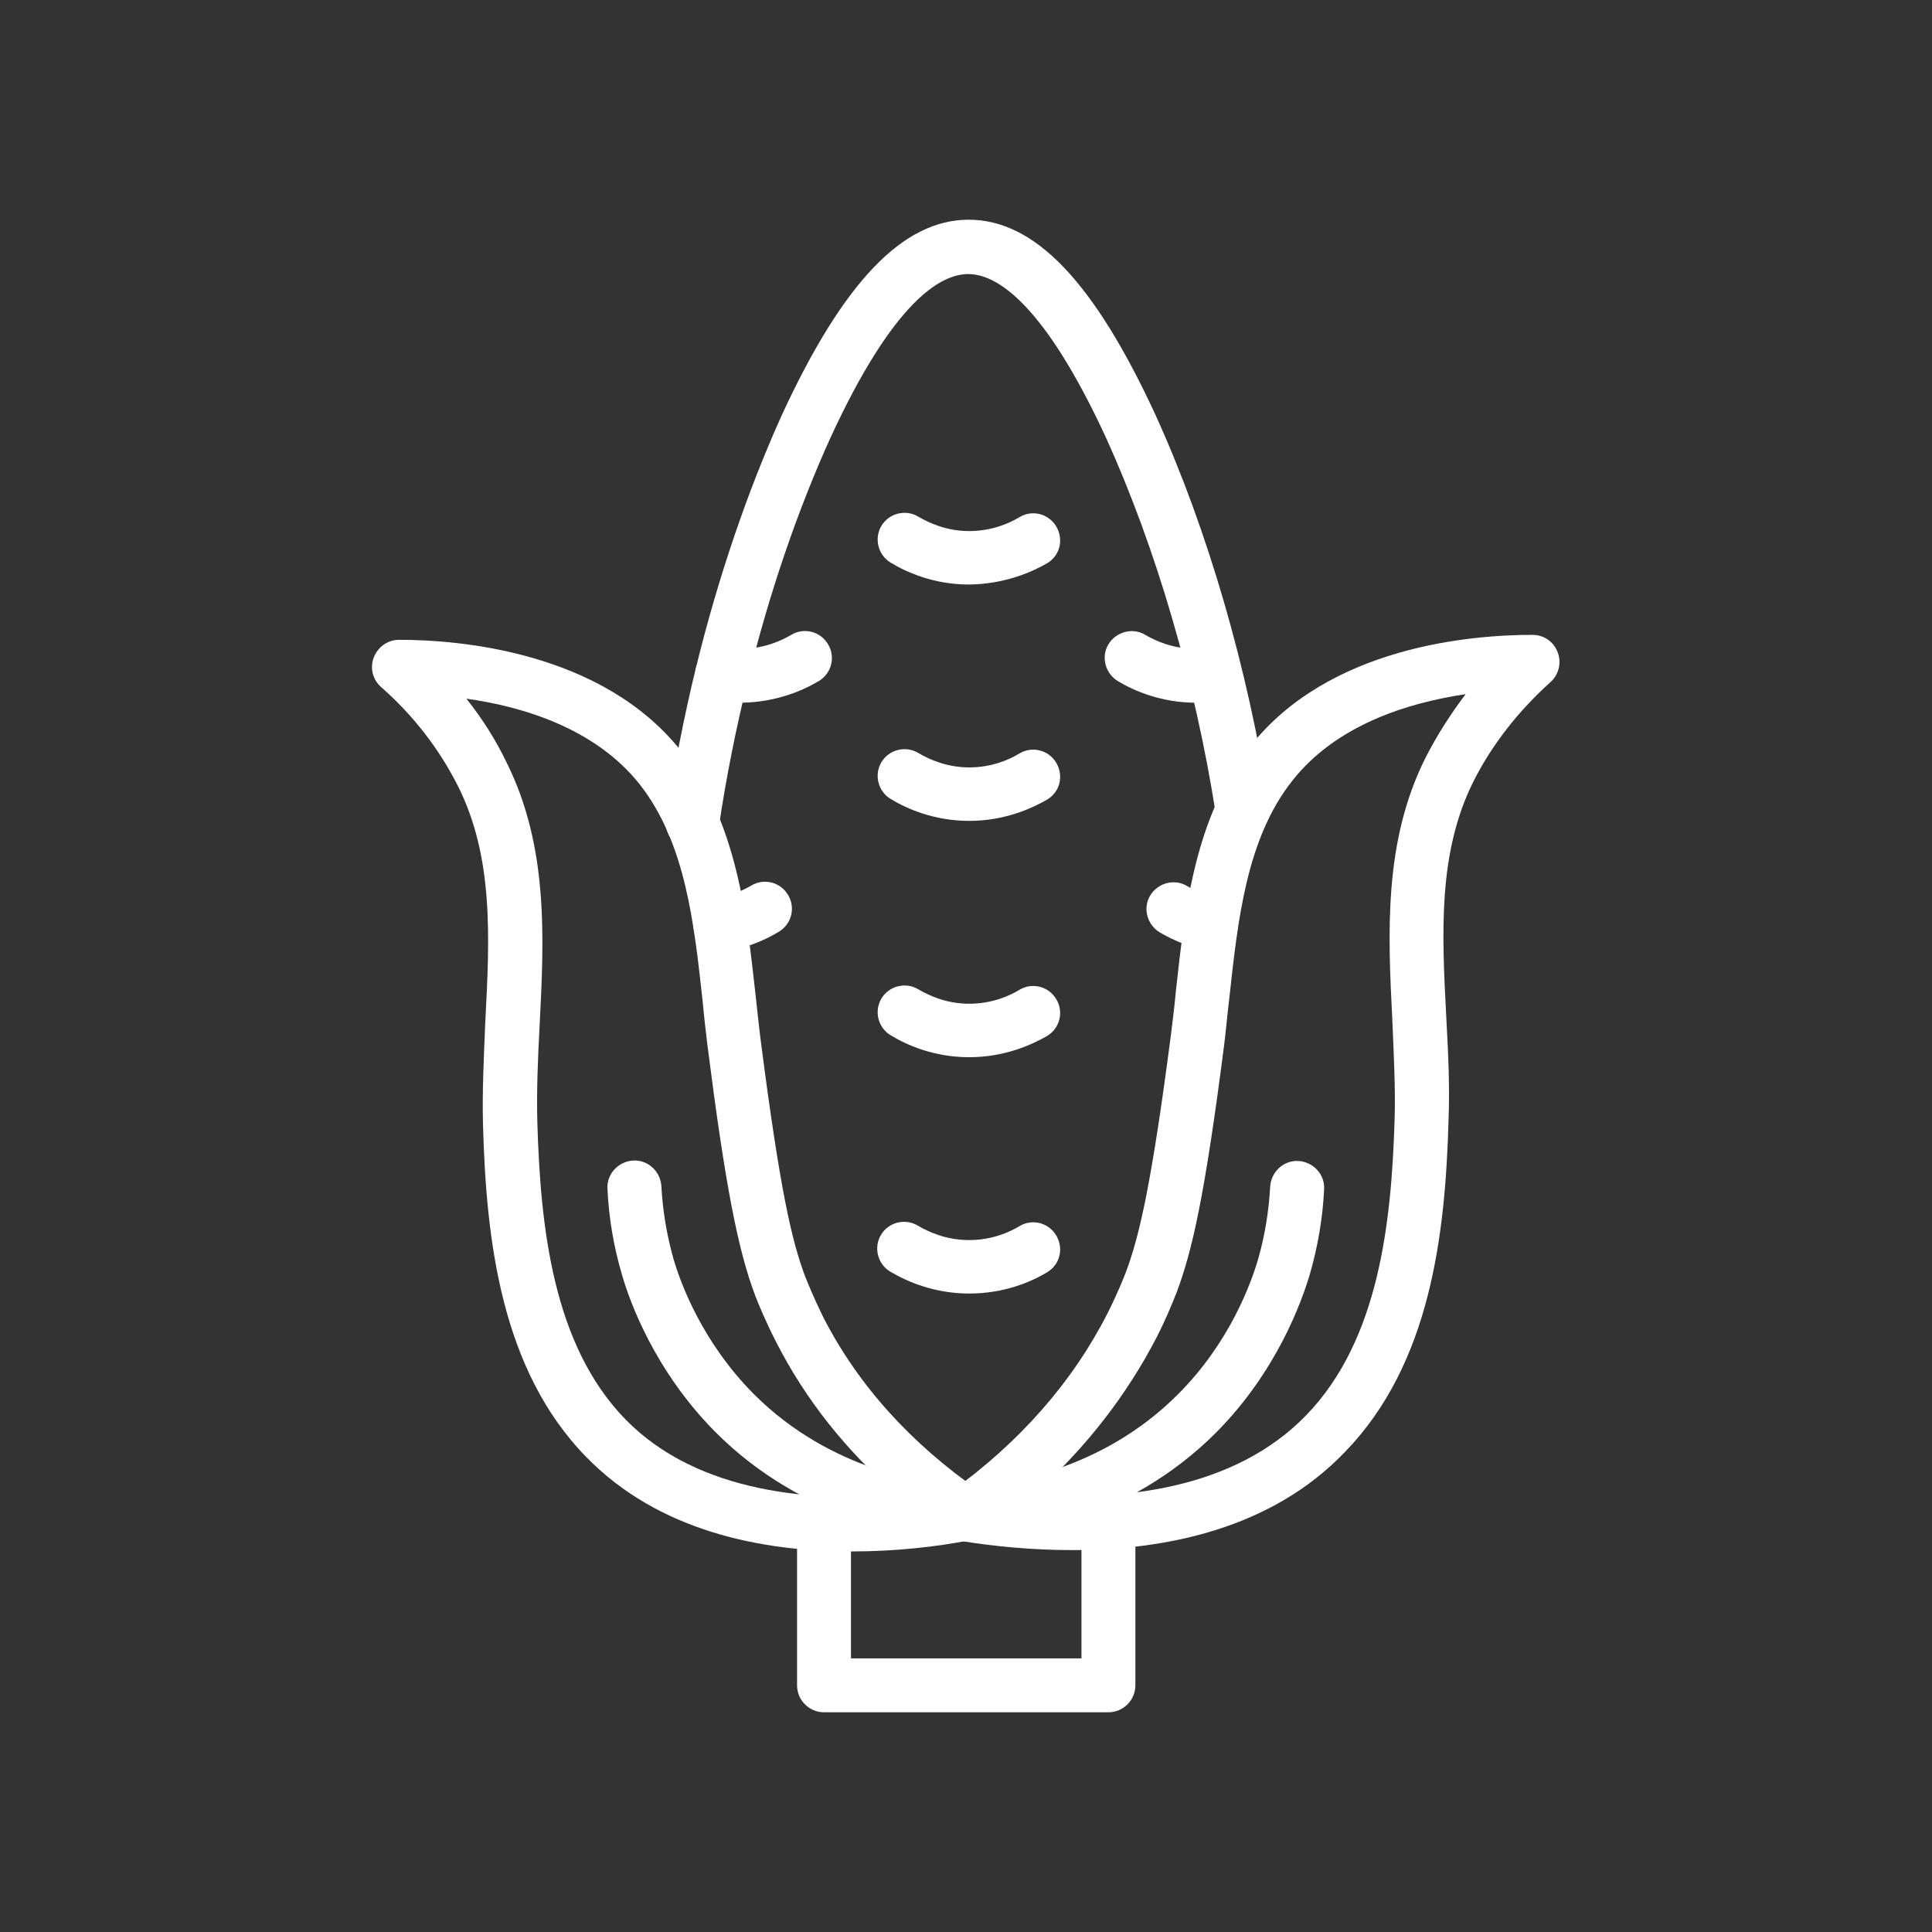 <svg xmlns="http://www.w3.org/2000/svg" xmlns:xlink="http://www.w3.org/1999/xlink" id="Layer_1" x="0" y="0" version="1.1" viewBox="0 0 430 430" xml:space="preserve" style="enable-background:new 0 0 430 430"><rect x="0" y="0" width="430" height="430" fill="#333333" stroke="none"/><style type="text/css">.st0,.st1{fill:#fff}</style><path d="M160.3,211.9c-2.9,0-5.4-2.1-5.9-5.1c-0.5-3.3,1.7-6.3,5-6.9c2.7-0.4,5.4-1.4,7.8-2.8c2.8-1.7,6.5-0.8,8.2,2.1	c1.7,2.8,0.8,6.5-2.1,8.2c-3.6,2.2-7.8,3.7-12,4.4C160.9,211.8,160.6,211.9,160.3,211.9z" class="st0"/><path d="M269.6,211.6c-0.4,0-0.9,0-1.3-0.1c-3.6-0.8-7-2.1-10.2-4c-2.8-1.7-3.8-5.4-2.1-8.2s5.4-3.8,8.2-2.1	c2,1.2,4.3,2.1,6.6,2.6c3.2,0.7,5.3,3.9,4.6,7.1C274.8,209.7,272.3,211.6,269.6,211.6z" class="st0"/><path d="M246.7,381.1h-63.3c-3.3,0-6-2.7-6-6v-36c0-3.3,2.7-6,6-6s6,2.7,6,6v30h51.3v-30.4c0-3.3,2.7-6,6-6s6,2.7,6,6	v36.4C252.7,378.4,250,381.1,246.7,381.1z" class="st1"/><path d="M215.8,343c-0.3,0-0.6,0-0.9,0c-3,0-6.1-0.4-9.2-1c-0.1,0-0.3-0.1-0.4-0.1c-3.2-0.8-5.2-4-4.4-7.3	c0.8-3.1,3.8-5,6.9-4.5c0.1,0,0.2,0,0.3,0.1l0,0c2.3,0.5,4.6,0.7,6.9,0.8c0.1,0,0.2,0,0.2,0c0.1,0,0.3,0,0.4,0c0,0,0.1,0,0.1,0	c3.7,0,7.3-0.6,10.9-1.7c2.1-0.8,4.6-0.3,6.3,1.4c2.3,2.3,2.3,6.1,0,8.5c-0.7,0.7-1.5,1.2-2.5,1.5v0	C225.7,342.2,220.7,343,215.8,343z" class="st0"/><path d="M154.2,189.2c-1.5,0-3.1-0.6-4.2-1.8c-1.2-1.2-1.8-2.7-1.8-4.2c0-0.3,0-0.6,0.1-0.9c1.7-11.3,3.9-22.7,6.6-33.7	c4.9-20,11.5-39.4,19.1-56.2c13.7-29.7,27-43.5,41.6-43.5c14.7,0,27.9,13.8,41.6,43.5c11.6,25.5,20.5,56.3,25.3,86.9	c0.5,3.3-1.7,6.3-5,6.9c-3.3,0.5-6.3-1.7-6.9-5c-4.6-29.5-13.3-59.2-24.4-83.7c-13.9-30.1-24.4-36.5-30.7-36.5	c-6.3,0-16.8,6.3-30.7,36.5c-7.3,16.1-13.7,34.8-18.4,54.1c-2.6,10.6-4.8,21.5-6.4,32.4c-0.2,1.3-0.7,2.6-1.7,3.6	C157.3,188.6,155.8,189.2,154.2,189.2z" class="st0"/><path d="M238.7,345c-9.3,0-17.9-0.9-24.6-2c-2.4-0.4-4.3-2.2-4.9-4.6c-0.6-2.4,0.4-4.8,2.3-6.3	c15.5-11.1,27.3-24.6,35.1-40c2.2-4.4,3.5-7.7,4-9c3-8,5.7-19.6,10-52.7c0.4-3.2,0.8-6.4,1.1-9.7c2-18.2,4.2-38.8,16.5-54.5	c17.6-22.5,49.7-24.9,62.8-24.9c0,0,0.1,0,0.1,0c2.5,0,4.7,1.5,5.6,3.9c0.9,2.3,0.2,5-1.6,6.6c-7.2,6.5-13,13.9-17.1,22	c-8,15.9-7.1,33.8-6.1,52.7c0.4,7.4,0.8,15.1,0.5,22.7c-0.7,25.5-4,54.3-23,73.9C282.8,340.5,259,345,238.7,345z M230,332.7	c19.4,1.3,44.6-1,60.8-17.8c16.1-16.7,18.9-42.7,19.6-65.9c0.2-7-0.2-14.2-0.5-21.7c-1-19.6-2-40,7.4-58.7c2.5-4.9,5.5-9.6,8.9-14.1	c-12.8,1.9-28.8,6.8-38.6,19.3c-10.2,12.9-12.1,31-14,48.4c-0.4,3.3-0.7,6.7-1.1,10c-4.4,34.4-7.2,46.3-10.6,55.4	c-0.7,1.7-2.1,5.4-4.5,10.1C250.7,310.6,241.6,322.4,230,332.7z" class="st1"/><path d="M189.5,345.3c-19.9,0-42.8-4.4-59-21c-19-19.4-22.3-48.3-23-74c-0.2-7.5,0.2-15.2,0.5-22.7	c1-18.9,1.9-36.8-6.1-52.7c-4.1-8.1-9.8-15.6-17.1-22c-1.9-1.7-2.5-4.3-1.6-6.6c0.9-2.3,3.1-3.9,5.6-3.9c0,0,0.1,0,0.1,0	c13.1,0,45.2,2.5,62.8,24.9c12.3,15.7,14.5,36.3,16.5,54.5c0.4,3.4,0.7,6.6,1.1,9.7c4.3,33.4,6.9,44.6,9.9,52.6c0.6,1.5,1.9,4.7,4,9	c7.7,15.1,19.5,28.2,35,38.9c2,1.4,3,3.8,2.5,6.2c-0.5,2.4-2.4,4.2-4.8,4.6C208.8,344.2,199.6,345.3,189.5,345.3z M103.8,155.5	c3.5,4.4,6.5,9.1,8.9,14.1c9.4,18.8,8.4,39.1,7.4,58.7c-0.4,7.5-0.7,14.7-0.5,21.7c0.7,23.3,3.5,49.4,19.6,65.9	c16.3,16.7,42.3,18.3,60.6,16.9c-11.5-9.9-20.6-21.4-27.1-34.2c-2.4-4.7-3.9-8.4-4.6-10.2c-3.9-10.3-6.7-24.8-10.6-55.4	c-0.4-3.3-0.8-6.7-1.1-10c-1.9-17.4-3.8-35.4-14-48.4C132.6,162.2,116.6,157.3,103.8,155.5z" class="st1"/><path d="M215.7,130.1c-7.8,0-13.9-2.7-17.5-4.9c-2.8-1.7-3.7-5.4-2-8.2c1.7-2.8,5.4-3.7,8.2-2c2.4,1.4,6.3,3.2,11.3,3.2	c0,0,0,0,0,0c5,0,8.9-1.7,11.2-3.1c2.8-1.7,6.5-0.8,8.2,2.1s0.8,6.5-2.1,8.2C229.5,127.4,223.5,130,215.7,130.1	C215.8,130.1,215.8,130.1,215.7,130.1z" class="st0"/><path d="M215.7,182.7c-7.8,0-13.9-2.7-17.5-4.9c-2.8-1.7-3.7-5.4-2-8.2c1.7-2.8,5.4-3.7,8.2-2c2.4,1.4,6.3,3.2,11.3,3.2	c0,0,0,0,0,0c5,0,8.9-1.7,11.2-3.1c2.8-1.7,6.5-0.8,8.2,2.1s0.8,6.5-2.1,8.2C229.5,180,223.5,182.7,215.7,182.7	C215.8,182.7,215.8,182.7,215.7,182.7z" class="st0"/><path d="M165,156.4c-1.8,0-3.5-0.1-5.2-0.4c-3.3-0.5-5.5-3.6-5-6.8s3.6-5.5,6.8-5c1,0.2,2.1,0.2,3.3,0.2	c5,0,8.8-1.7,11.2-3.1c2.8-1.7,6.5-0.8,8.2,2.1c1.7,2.8,0.8,6.5-2.1,8.2C178.7,153.7,172.7,156.3,165,156.4z" class="st0"/><path d="M266.2,156.4c-7.7,0-13.7-2.6-17.4-4.8c-2.8-1.7-3.8-5.4-2.1-8.2c1.7-2.8,5.4-3.8,8.2-2.1	c2.4,1.4,6.2,3.1,11.2,3.1c1.2,0,2.3-0.1,3.3-0.2c3.3-0.5,6.3,1.7,6.8,5s-1.7,6.3-5,6.8C269.7,156.3,268,156.4,266.2,156.4z" class="st0"/><path d="M215.7,235.3c-7.8,0-13.9-2.7-17.5-4.9c-2.8-1.7-3.7-5.4-2-8.2c1.7-2.8,5.4-3.7,8.2-2c2.4,1.4,6.3,3.2,11.3,3.2	c0,0,0,0,0,0c5,0,8.9-1.7,11.2-3.1c2.8-1.7,6.5-0.8,8.2,2.1c1.7,2.8,0.8,6.5-2.1,8.2C229.5,232.6,223.5,235.3,215.7,235.3	C215.8,235.3,215.8,235.3,215.7,235.3z" class="st0"/><path d="M215.7,287.9c-7.8,0-13.9-2.7-17.6-4.9c-2.8-1.7-3.7-5.4-2-8.2c1.7-2.8,5.4-3.7,8.2-2c2.4,1.4,6.3,3.2,11.4,3.2	c5,0,8.9-1.7,11.2-3.1c2.8-1.7,6.5-0.8,8.2,2.1s0.8,6.5-2.1,8.2C229.5,285.3,223.5,287.9,215.7,287.9	C215.8,287.9,215.8,287.9,215.7,287.9z" class="st0"/><path d="M215,343c-0.1,0-0.2,0-0.4,0c-10-0.6-35.4-4.2-55.4-24.3c-13.5-13.6-19.1-29.1-20.8-35.1	c-1.8-6.1-2.9-12.5-3.2-19c-0.2-3.3,2.4-6.1,5.7-6.3c3.3-0.2,6.1,2.4,6.3,5.7c0.3,5.5,1.2,10.9,2.7,16.2c1.5,5.2,6.3,18.4,17.8,30	c17.1,17.2,39,20.3,47.6,20.8c3.3,0.2,5.8,3,5.6,6.3C220.8,340.5,218.2,343,215,343z" class="st1"/><path d="M215,343c-3.1,0-5.8-2.5-6-5.6c-0.2-3.3,2.3-6.2,5.6-6.3c8.6-0.5,30.5-3.6,47.6-20.8	c11.6-11.6,16.3-24.9,17.8-30c1.5-5.2,2.4-10.7,2.7-16.2c0.2-3.3,3-5.9,6.3-5.7c3.3,0.2,5.9,3,5.7,6.3c-0.3,6.4-1.4,12.8-3.2,19	c-1.8,6-7.3,21.5-20.8,35.1c-20,20.1-45.4,23.7-55.4,24.3C215.2,343,215.1,343,215,343z" class="st1"/></svg>